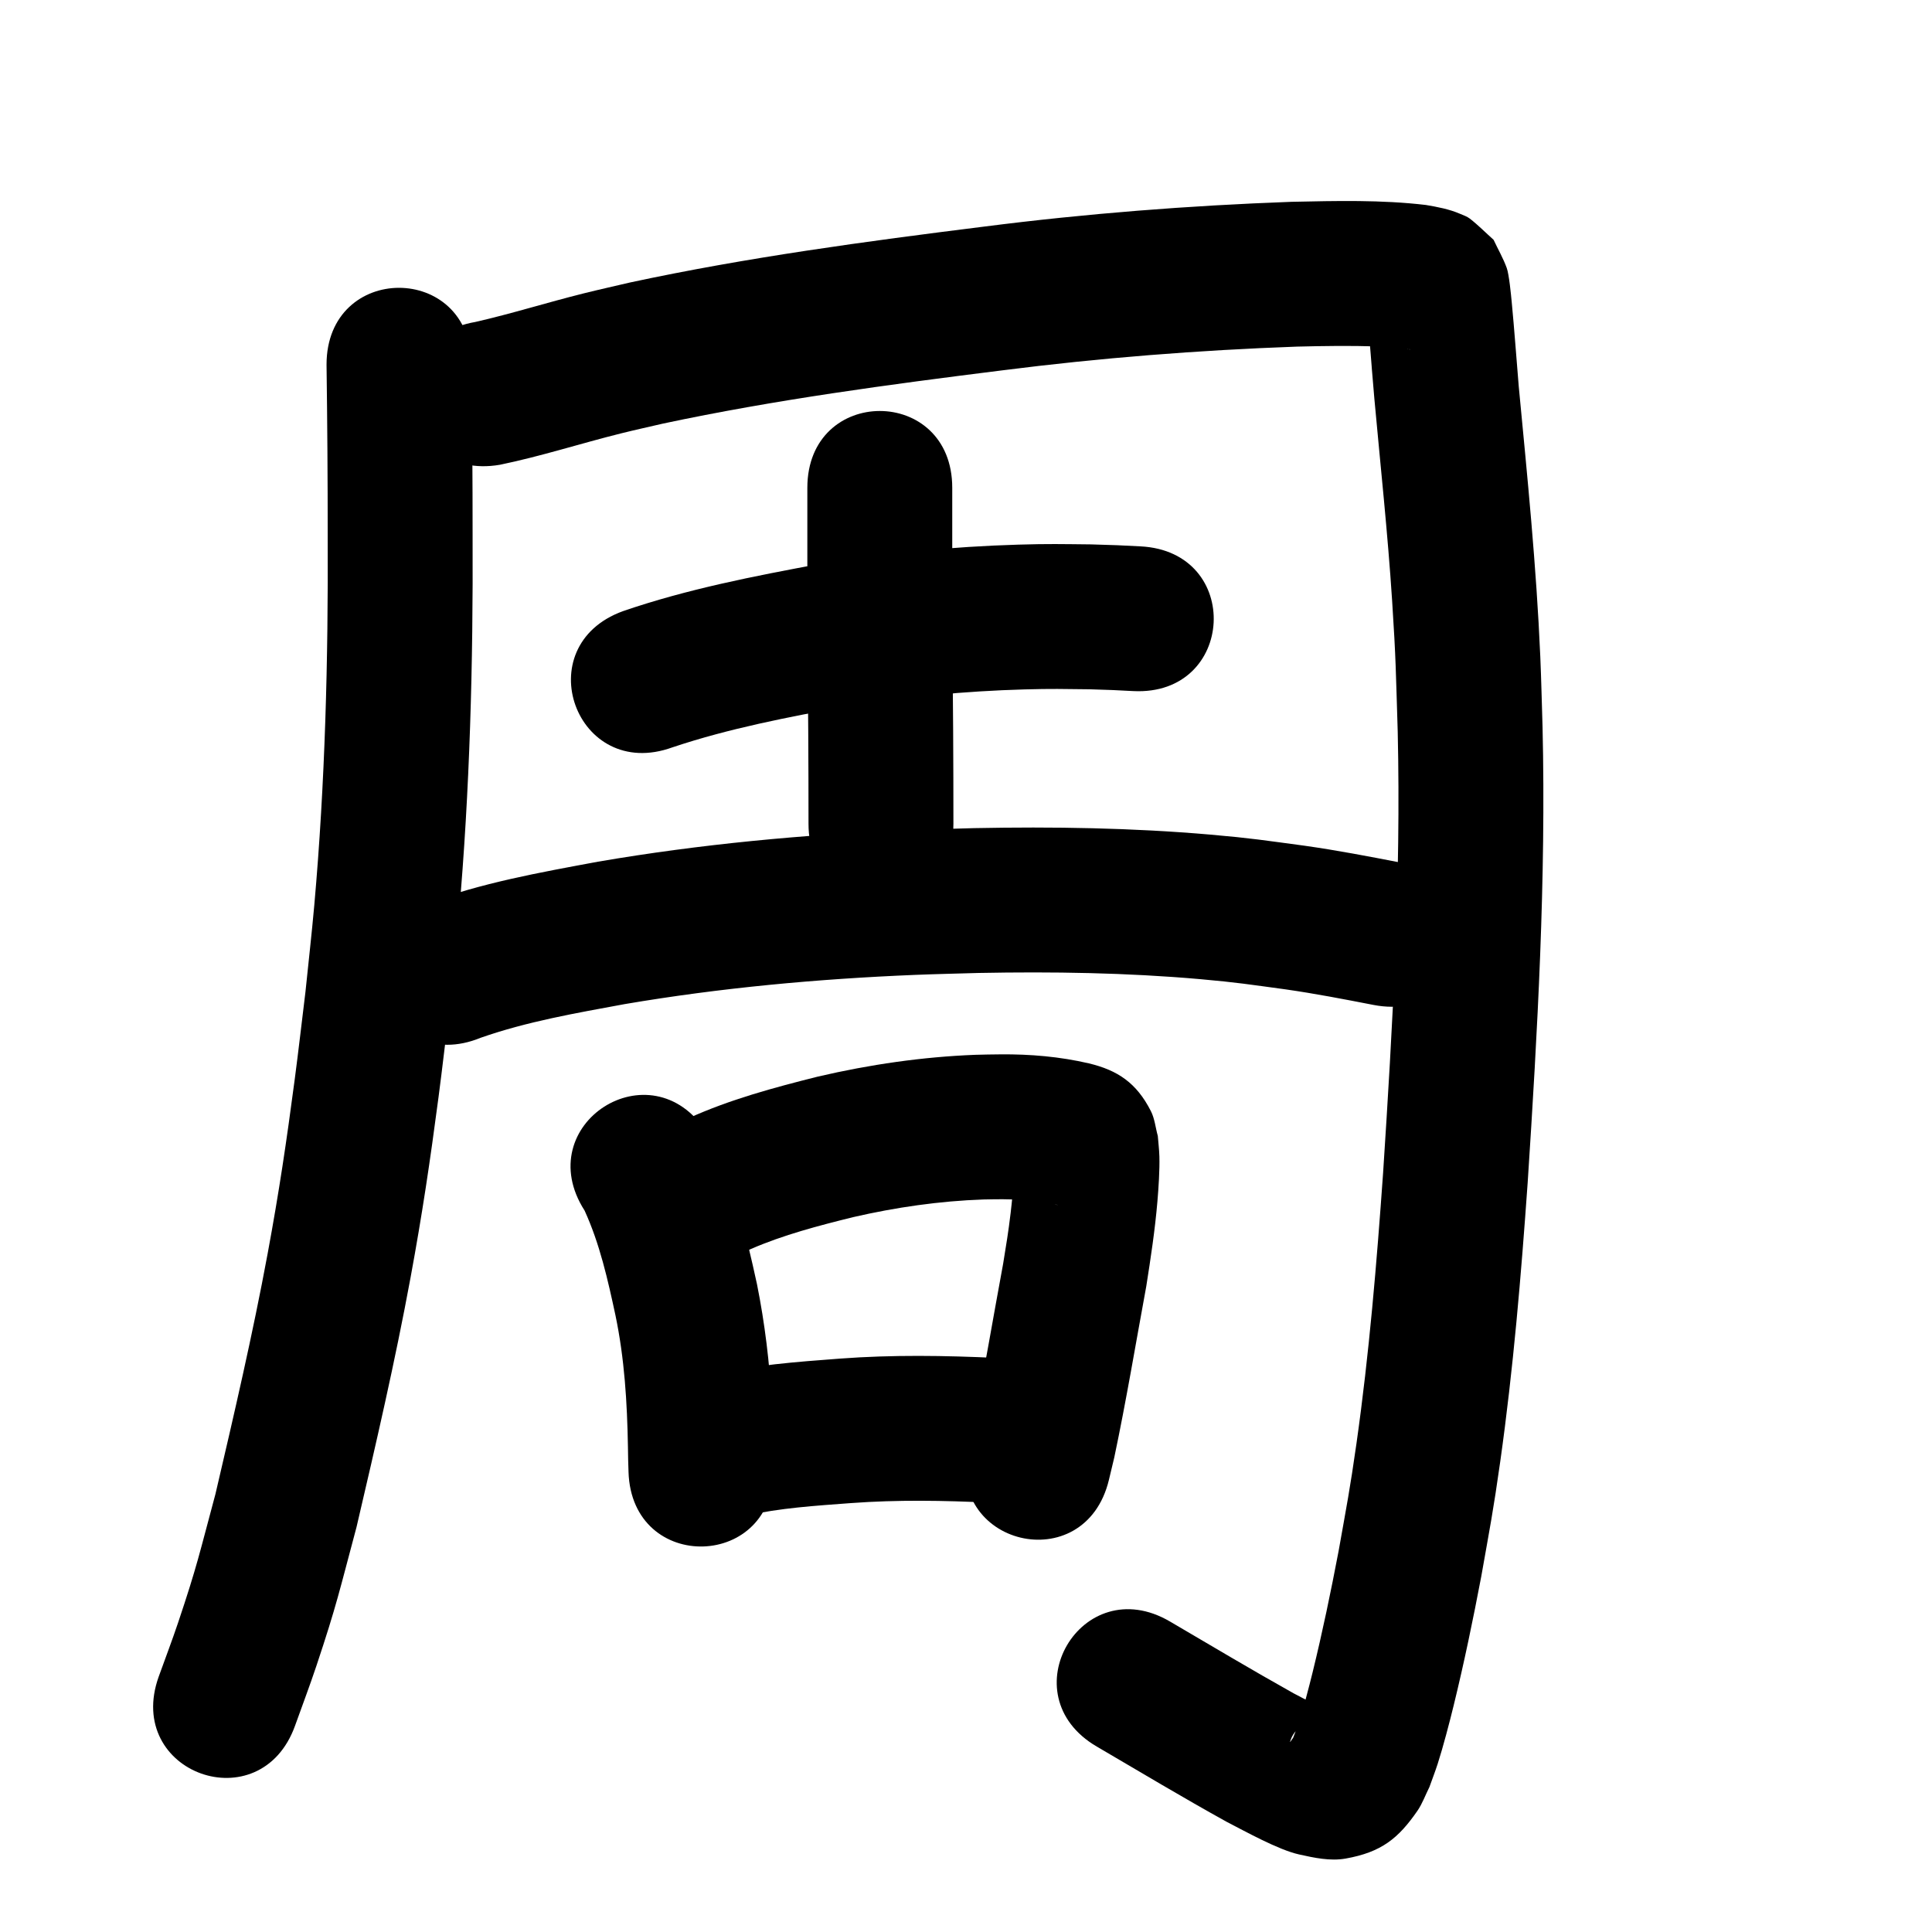 <?xml version="1.0" ?>
<svg xmlns="http://www.w3.org/2000/svg" width="1000" height="1000">
<path d="m 169.015,188.748 c 0.404,29.662 0.611,59.323 0.601,88.989 0.294,63.673 -1.307,127.375 -6.945,190.822 -1.326,14.926 -3.038,29.816 -4.556,44.724 -1.861,15.171 -3.584,30.359 -5.584,45.512 -4.27,32.342 -8.062,57.98 -13.992,90.027 -7.729,41.771 -17.359,83.15 -27.026,124.501 -8.291,30.823 -9.474,37.21 -19.326,66.549 -3.155,9.397 -6.7,18.658 -10.05,27.987 -17.873,49.931 52.739,75.207 70.612,25.276 v 0 c 3.666,-10.271 7.546,-20.469 10.999,-30.814 10.583,-31.714 11.942,-38.873 20.797,-71.933 10.01,-42.857 19.957,-85.741 27.94,-129.036 6.102,-33.095 10.096,-60.075 14.49,-93.438 2.063,-15.666 3.838,-31.368 5.757,-47.052 1.576,-15.559 3.353,-31.1 4.729,-46.678 5.769,-65.311 7.453,-130.882 7.156,-196.425 0.008,-29.674 -0.186,-59.343 -0.601,-89.013 0,-53.033 -75,-53.033 -75,0 z"/>
<path d="m 258.782,240.557 c 21.18,-4.361 41.795,-11.045 62.766,-16.262 7.196,-1.79 14.442,-3.37 21.663,-5.055 57.979,-12.339 116.782,-20.197 175.562,-27.544 50.618,-6.455 101.497,-10.457 152.482,-12.287 13.796,-0.345 27.604,-0.537 41.401,-0.101 5.403,0.171 10.759,0.477 16.111,1.215 -1.294,0.725 1.078,-0.015 1.057,0.357 -0.003,0.05 -0.102,0.014 -0.149,-1.5e-4 -0.687,-0.209 -1.383,-0.396 -2.047,-0.667 -1.128,-0.461 -2.349,-0.793 -3.323,-1.526 -3.816,-2.869 -7.31,-6.144 -10.965,-9.215 -1.881,-3.48 -3.763,-6.961 -5.644,-10.441 -0.117,-0.135 -0.357,-0.583 -0.351,-0.404 0.055,1.772 0.345,3.529 0.503,5.295 0.3,3.371 0.592,6.743 0.869,10.116 3.742,45.596 -1.995,-22.867 2.655,32.336 3.163,34.853 6.931,69.656 9.195,104.587 1.997,30.807 1.908,36.469 2.894,67.803 1.73,76.218 -2.612,152.358 -7.571,228.374 -3.311,46.727 -7.186,93.451 -13.76,139.849 -3.366,23.756 -5.153,32.679 -9.278,55.883 -4.004,21.025 -8.358,41.996 -13.461,62.785 -1.834,7.471 -4.712,18.517 -7.19,26.108 -0.845,2.588 -1.899,5.102 -2.849,7.653 -0.536,0.686 -1.845,2.896 -1.607,2.059 2.009,-7.072 7.986,-9.499 14.489,-13.113 1.859,-1.033 5.861,0.327 6.126,-1.783 0.263,-2.093 -3.654,-2.111 -5.511,-3.111 -4.415,-2.378 -8.87,-4.681 -13.305,-7.021 -21.524,-12.037 -42.695,-24.693 -63.974,-37.154 -45.763,-26.8 -83.664,37.919 -37.901,64.719 v 0 c 22.375,13.103 44.624,26.433 67.31,38.996 9.569,4.91 26.663,14.458 37.367,16.842 7.878,1.754 16.17,3.557 24.118,2.149 18.636,-3.3 27.361,-10.526 37.145,-24.653 2.632,-3.801 4.171,-8.253 6.256,-12.38 1.43,-4.016 2.982,-7.99 4.289,-12.047 2.827,-8.776 6.131,-21.465 8.269,-30.201 5.41,-22.101 10.031,-44.394 14.274,-66.746 4.399,-24.841 6.223,-33.929 9.815,-59.394 6.766,-47.964 10.806,-96.258 14.217,-144.559 5.112,-78.433 9.533,-156.997 7.693,-235.636 -0.391,-12.202 -0.646,-24.409 -1.173,-36.606 -2.018,-46.694 -6.709,-93.19 -11.144,-139.699 -1.231,-14.61 -2.251,-29.25 -3.654,-43.845 -0.333,-3.466 -1.343,-14.156 -2.561,-17.519 -1.826,-5.045 -4.54,-9.722 -6.81,-14.583 -4.1,-3.658 -7.961,-7.604 -12.301,-10.975 -1.464,-1.137 -3.29,-1.715 -4.99,-2.453 -5.628,-2.443 -11.736,-3.592 -17.746,-4.602 -23.056,-2.732 -46.334,-2.121 -69.5,-1.641 -53.189,1.938 -106.27,6.072 -159.078,12.817 -61.398,7.683 -122.818,15.932 -183.356,28.94 -7.967,1.872 -15.96,3.638 -23.901,5.616 -18.78,4.677 -37.27,10.503 -56.142,14.812 -52.265,8.991 -39.55,82.905 12.715,73.914 z"/>
<path d="m 348.058,386.824 c 29.382,-9.846 59.913,-15.646 90.322,-21.267 30.385,-4.907 61.081,-7.859 91.847,-8.718 14.405,-0.402 19.793,-0.218 33.747,-0.064 15.981,0.54 8.448,0.214 22.601,0.932 52.966,2.657 56.725,-72.248 3.758,-74.906 v 0 c -16.002,-0.795 -7.475,-0.436 -25.583,-1.022 -15.528,-0.151 -21.672,-0.351 -37.696,0.127 -34.29,1.024 -68.499,4.347 -102.352,9.909 -34.444,6.409 -69.015,13.099 -102.223,24.507 -49.853,18.088 -24.273,88.591 25.58,70.503 z"/>
<path d="m 417.881,252.501 c -0.008,26.074 -0.017,52.147 0.078,78.221 0.324,31.877 0.535,63.754 0.523,95.633 -0.018,53.033 74.981,53.059 75,0.026 v 0 c 0.01,-31.979 -0.195,-63.956 -0.523,-95.934 -0.096,-25.982 -0.085,-51.964 -0.078,-77.946 0,-53.033 -75,-53.033 -75,0 z"/>
<path d="m 248.801,537.143 c 24.127,-8.45 49.44,-12.78 74.501,-17.413 49.629,-8.449 99.831,-13.055 150.111,-15.123 11.036,-0.454 22.081,-0.669 33.122,-1.004 38.256,-0.728 76.59,-0.153 114.724,3.209 19.007,1.676 25.659,2.783 44.177,5.287 15.233,2.181 30.34,5.104 45.44,8.042 52.059,10.118 66.368,-63.504 14.31,-73.622 v 0 c -16.533,-3.21 -33.076,-6.388 -49.757,-8.752 -20.662,-2.763 -27.583,-3.92 -48.813,-5.764 -40.68,-3.533 -81.566,-4.166 -122.372,-3.365 -11.582,0.357 -23.169,0.588 -34.747,1.071 -53.552,2.237 -107.018,7.219 -159.867,16.278 -30.114,5.599 -60.548,10.971 -89.329,21.783 -49.054,20.154 -20.553,89.527 28.501,69.373 z"/>
<path d="m 302.585,626.595 c 7.861,17.202 11.999,35.718 15.957,54.113 4.704,22.444 6.085,45.31 6.479,68.172 0.155,9.034 0.05,4.709 0.301,12.974 1.638,53.008 76.602,50.691 74.964,-2.317 v 0 c -0.229,-7.251 -0.126,-3.255 -0.277,-11.989 -0.132,-7.252 -0.207,-14.147 -0.579,-21.422 -1.053,-20.598 -3.551,-41.111 -7.597,-61.339 -5.91,-26.996 -12.33,-54.45 -26.118,-78.687 -28.633,-44.639 -91.762,-4.146 -63.129,40.493 z"/>
<path d="m 388.631,646.494 c 17.01,-7.378 34.977,-12.053 52.922,-16.5 22.157,-5.097 44.768,-8.365 67.504,-9.148 3.285,-0.113 6.574,-0.082 9.861,-0.123 9.129,0.114 18.382,0.344 27.271,2.622 0.431,0.119 0.868,0.221 1.294,0.357 0.103,0.033 -0.218,-0.014 -0.321,-0.046 -0.576,-0.177 -1.187,-0.285 -1.714,-0.578 -3.105,-1.729 -6.526,-3.077 -9.152,-5.472 -7.753,-7.072 -7.802,-8.893 -10.878,-16.623 -0.078,0.401 -0.205,0.796 -0.235,1.204 -0.132,1.829 -0.132,3.666 -0.249,5.497 -0.423,6.597 -1.043,13.528 -1.823,20.065 -1.287,10.781 -2.136,15.373 -3.881,26.312 -5.269,28.253 -9.882,56.64 -15.854,84.756 -0.774,3.203 -1.548,6.406 -2.322,9.609 -12.386,51.566 60.539,69.083 72.926,17.517 v 0 c 0.924,-3.866 1.848,-7.733 2.772,-11.599 6.196,-29.378 11.117,-59.008 16.552,-88.534 2.305,-14.605 4.515,-29.164 5.766,-43.905 0.588,-6.925 1.226,-16.366 1.022,-23.405 -0.102,-3.519 -0.542,-7.02 -0.812,-10.529 -1.202,-4.301 -1.58,-8.923 -3.605,-12.903 -7.405,-14.557 -17.14,-21.077 -32.018,-24.658 -15.045,-3.51 -30.457,-4.82 -45.901,-4.675 -4.288,0.076 -8.579,0.064 -12.865,0.229 -27.449,1.058 -54.742,5.038 -81.483,11.26 -22.796,5.713 -45.607,11.847 -67.078,21.584 -47.863,22.84 -15.562,90.528 32.3,67.688 z"/>
<path d="m 385.855,784.552 c 17.89,-4.053 36.305,-5.184 54.549,-6.553 24.063,-1.773 48.18,-1.375 72.253,-0.201 52.972,2.54 56.564,-72.374 3.592,-74.914 v 0 c -27.152,-1.282 -54.352,-1.7 -81.489,0.328 -22.459,1.704 -45.09,3.308 -67.057,8.57 -51.456,12.835 -33.304,85.606 18.152,72.77 z"/>
</svg>
